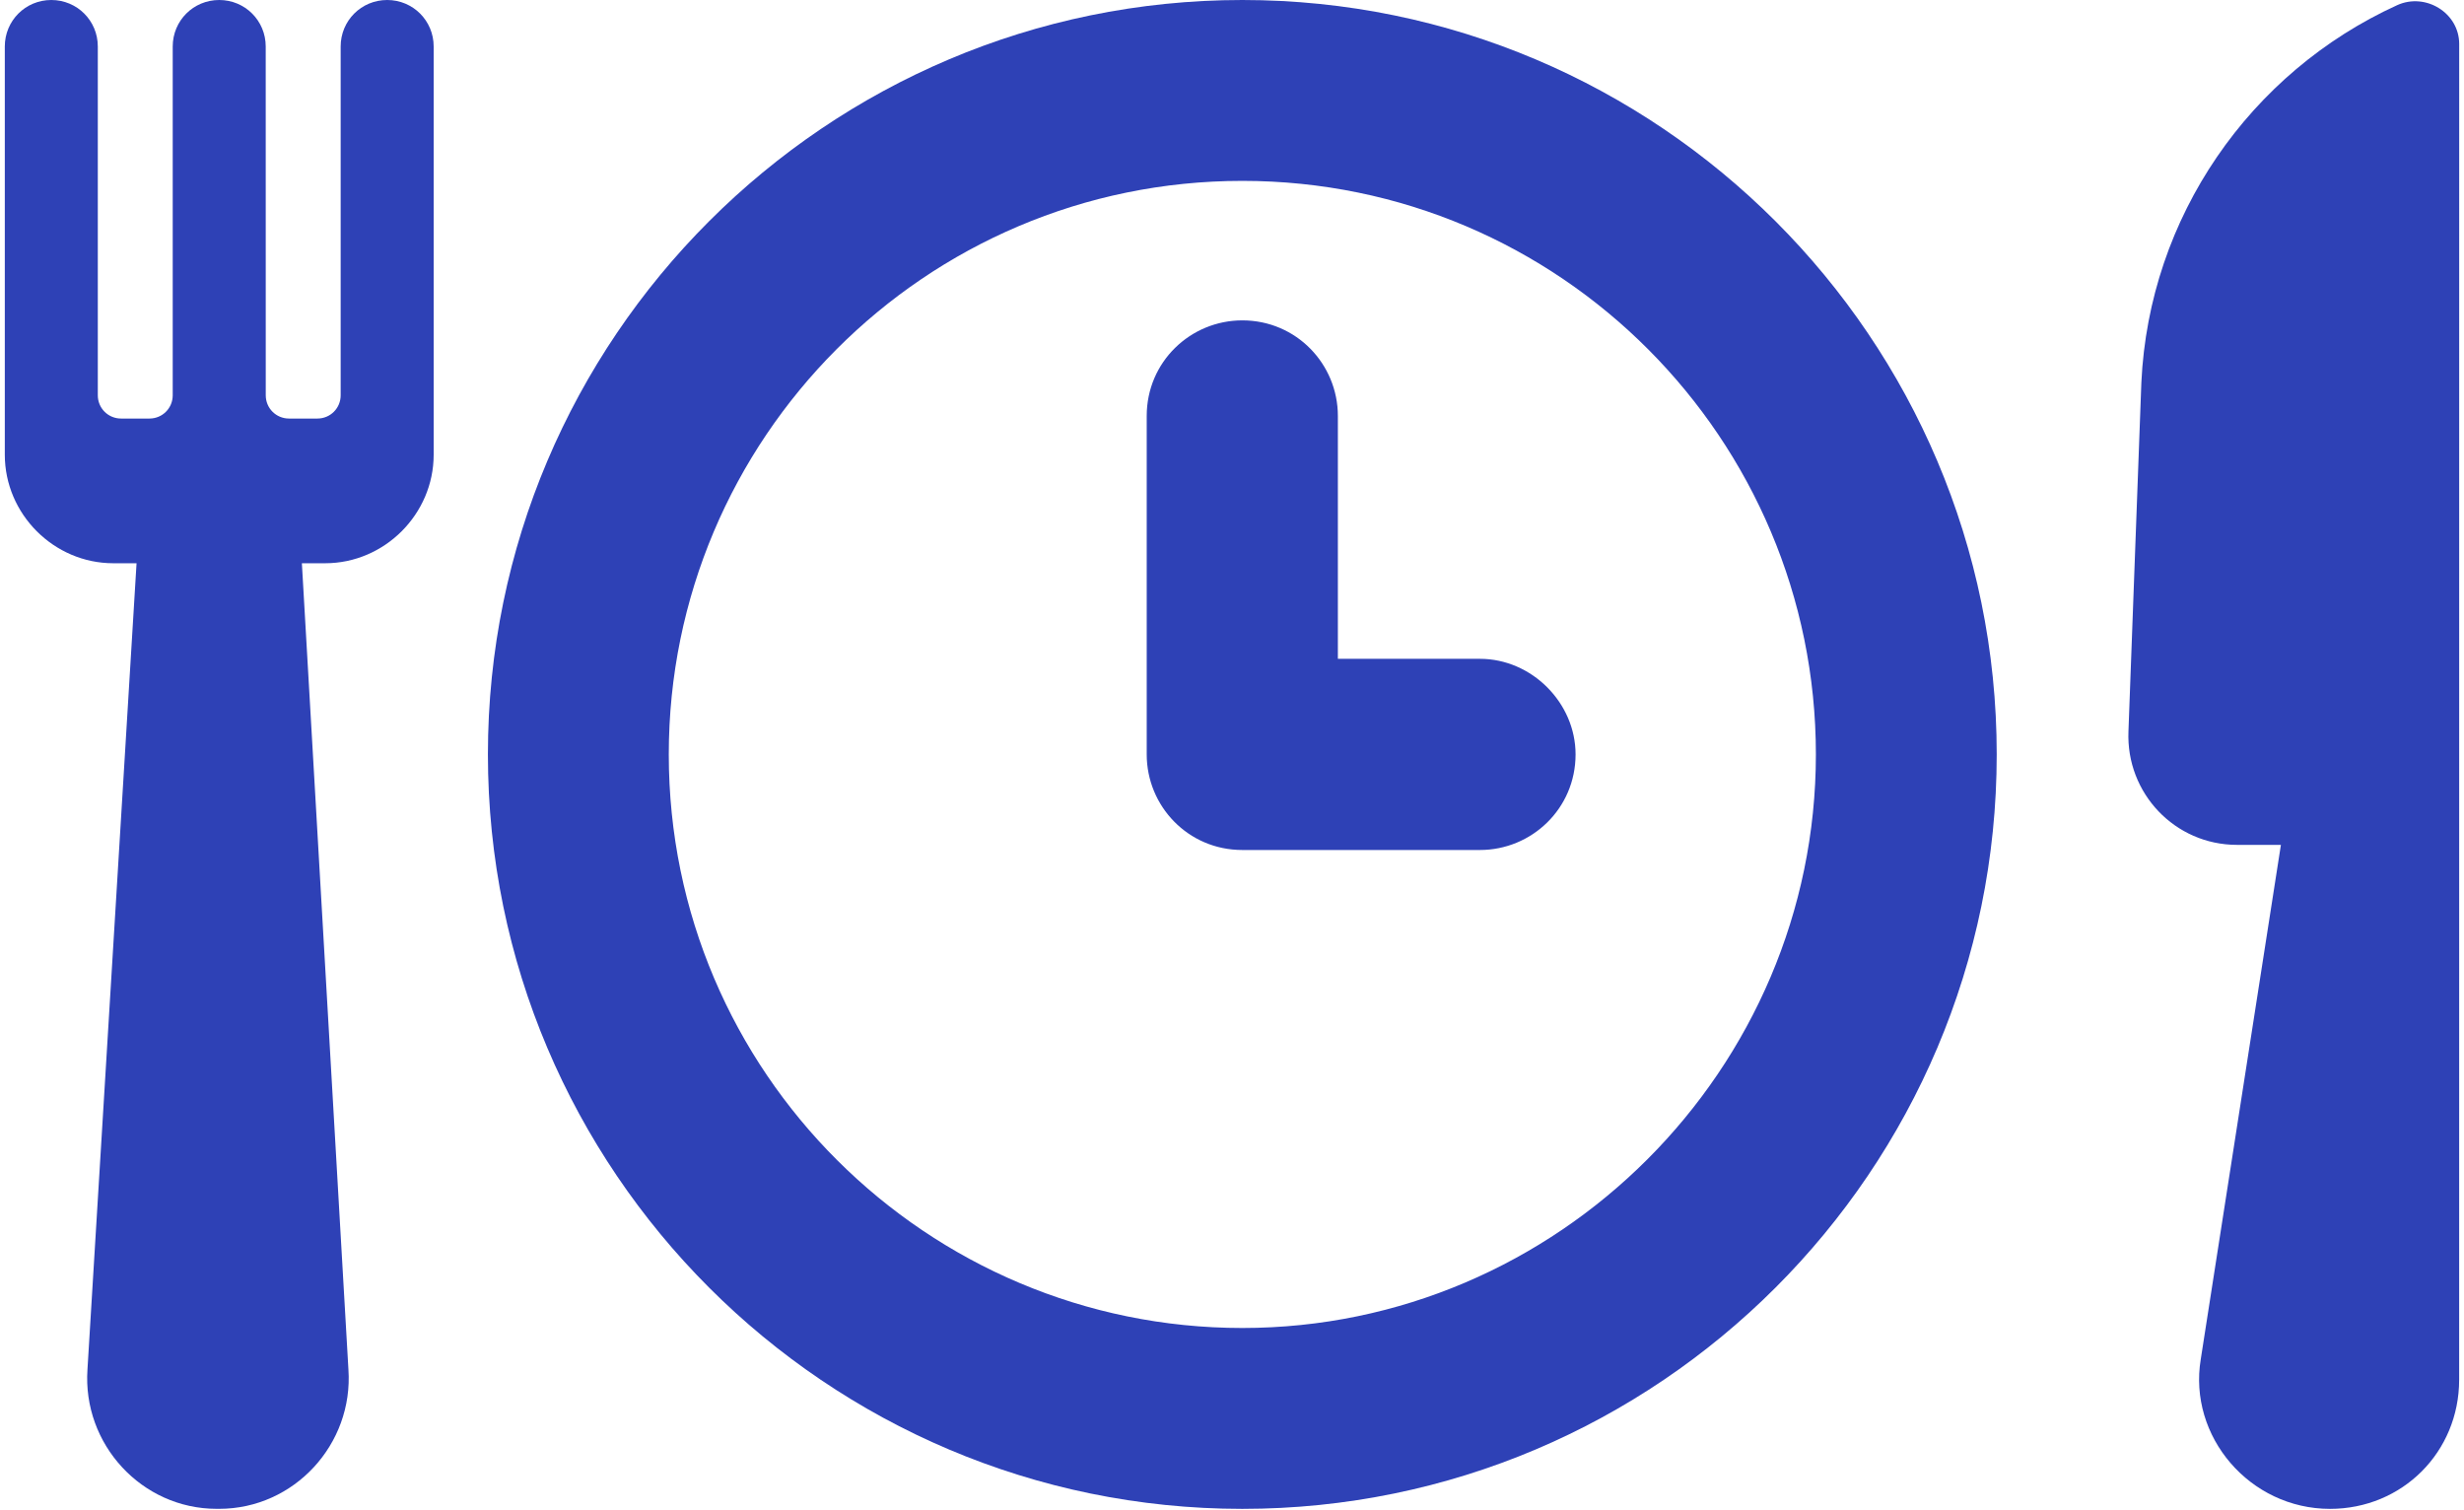 <svg width="62" height="38" viewBox="0 0 62 38" fill="none" xmlns="http://www.w3.org/2000/svg">
<path d="M60.318 0.13C56.612 1.82 54.077 5.461 53.882 9.621L53.557 18.398C53.492 19.958 54.727 21.258 56.288 21.258H57.393L55.377 34.195C55.052 36.145 56.613 37.965 58.628 37.965C60.448 37.965 61.878 36.535 61.878 34.715L61.879 1.105C61.879 0.325 61.033 -0.195 60.318 0.13L60.318 0.13Z" fill="#2E41B6"/>
<path d="M9.742 0C9.091 0 8.572 0.52 8.572 1.17V9.946C8.572 10.271 8.312 10.531 7.987 10.531H7.272C6.947 10.531 6.687 10.271 6.687 9.946L6.686 1.17C6.686 0.52 6.166 0 5.516 0C4.866 0 4.346 0.52 4.346 1.17V9.946C4.346 10.271 4.086 10.531 3.761 10.531H3.046C2.721 10.531 2.461 10.271 2.461 9.946V1.17C2.461 0.52 1.941 0 1.291 0C0.641 0 0.121 0.52 0.121 1.17V11.441C0.121 12.936 1.356 14.172 2.851 14.172H3.436L2.201 34.454C2.071 36.339 3.567 37.964 5.452 37.964H5.516C7.401 37.964 8.897 36.339 8.767 34.454L7.596 14.172H8.181C9.676 14.172 10.912 12.936 10.912 11.441L10.912 1.17C10.912 0.52 10.392 0 9.742 0H9.742Z" fill="#2E41B6"/>
<path d="M31.26 0C20.793 0 12.277 8.516 12.277 18.982C12.277 29.449 20.793 37.965 31.26 37.965C41.726 37.965 50.242 29.449 50.242 18.982C50.242 8.516 41.726 0 31.26 0ZM31.26 33.414C23.329 33.414 16.828 26.978 16.828 18.982C16.828 11.051 23.264 4.551 31.26 4.551C39.256 4.551 45.692 11.051 45.692 18.982C45.692 26.913 39.191 33.414 31.26 33.414Z" fill="#2E41B6"/>
<path d="M37.24 16.577H33.664V10.466C33.664 9.166 32.624 8.061 31.259 8.061C29.959 8.061 28.854 9.101 28.854 10.466L28.854 18.982C28.854 20.282 29.894 21.387 31.259 21.387H37.239C38.539 21.387 39.645 20.347 39.645 18.982C39.645 17.682 38.54 16.577 37.24 16.577L37.24 16.577Z" fill="#2E41B6"/>
</svg>
